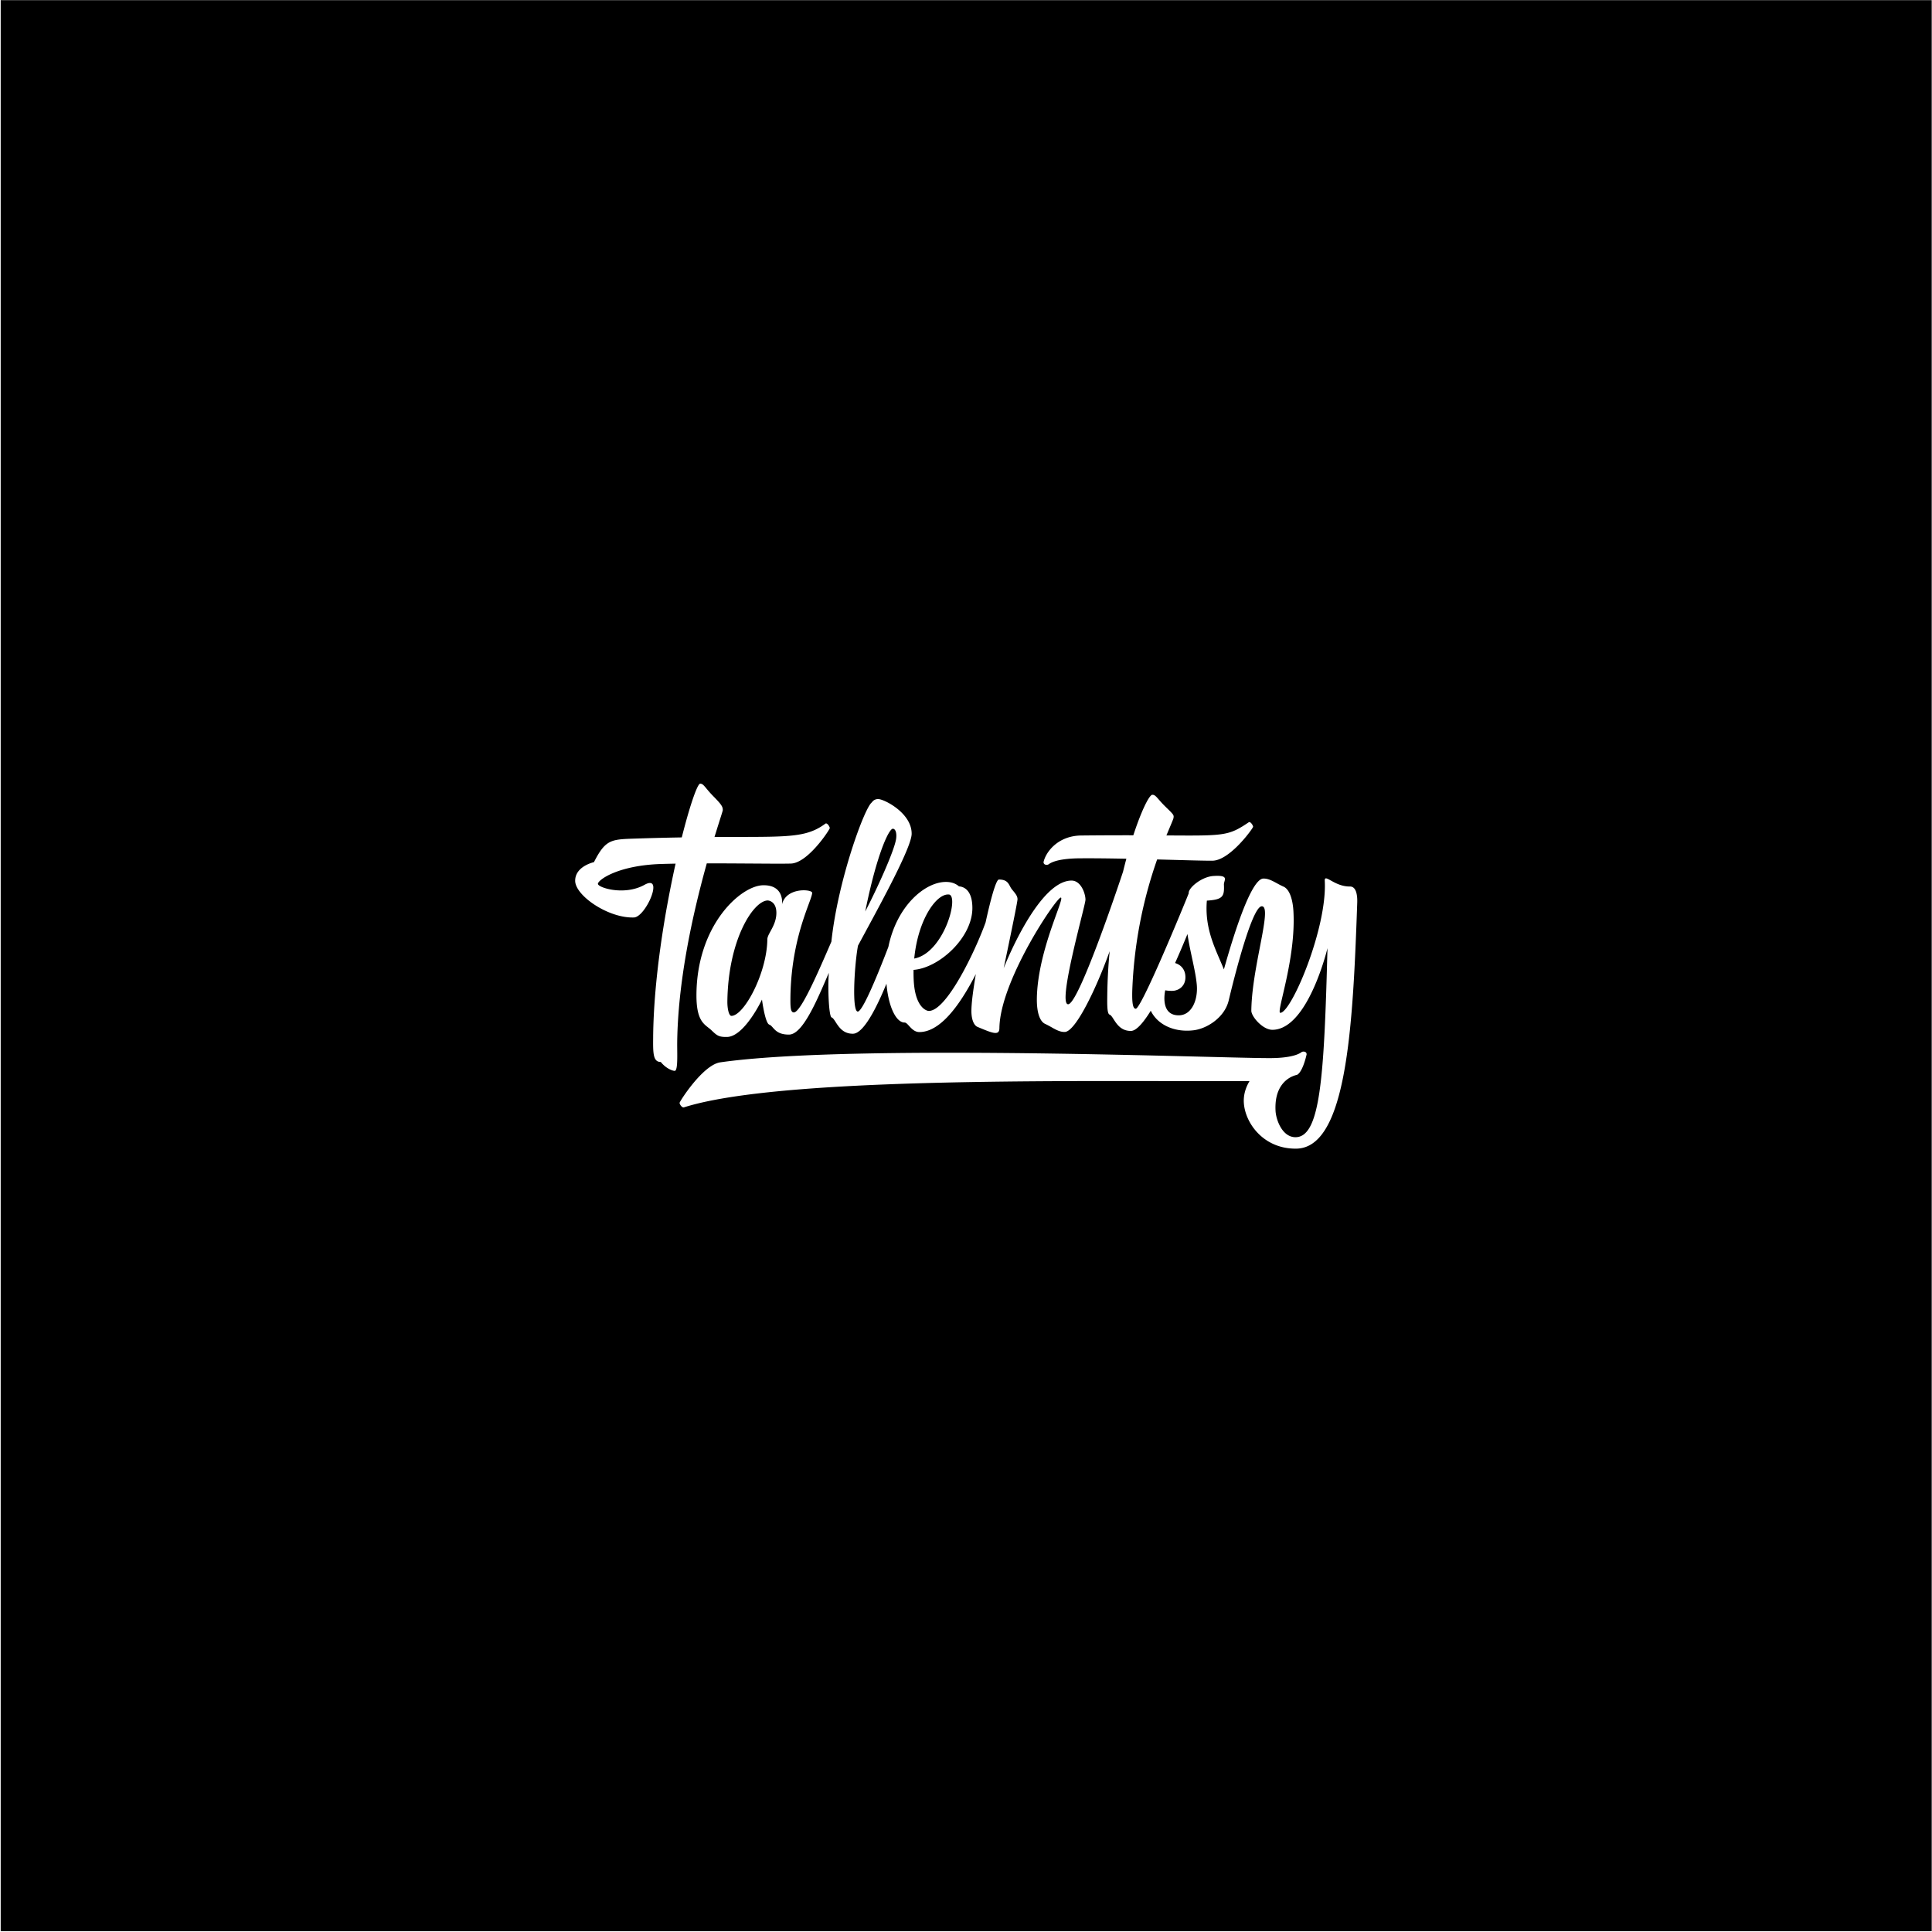 <svg xmlns="http://www.w3.org/2000/svg" width="2001" height="2001" fill="none"><path fill="#000" fill-rule="evenodd" d="M1700.71 591.673v816.997H300.715V591.673H1700.71Zm-507.22 231.491c-.59.005-1.35.578-2.26 1.682l-.3.366c-.14.192-.3.397-.45.615l-.32.453-.33.488c-.05.084-.11.169-.16.256l-.34.539-.35.573-.36.606-.18.316-.37.656-.37.689c-.07.117-.13.236-.19.356l-.39.738-.4.77-.4.802-.41.834-.41.865-.43.897-.42.927-.66 1.449-.44 1.004-.68 1.562-.45 1.078-.7 1.673-.47 1.151-.71 1.782-.72 1.845-.49 1.265-.48 1.293-.5 1.321-.74 2.032-.5 1.388-.5 1.415-.76 2.172-.51 1.481-.51 1.506-.77 2.307c-.09.259-.17.52-.26.781-17.96-.032-35.92.045-53.88.231-24.52.248-36.89 17.409-39.1 27.506-.03 3.265 3.86 3.233 5.15 2.39l.08-.057c3.14-2.351 8.24-3.919 14.21-4.891l1.1-.17c.92-.137 1.86-.26 2.81-.37l1.15-.126 1.17-.115c.97-.09 1.96-.168 2.96-.234l1.19-.075 1.21-.063 1.21-.053c.4-.016.8-.03 1.21-.042l1.21-.033c.41-.009.81-.016 1.22-.022l1.93-.02 2.7-.018 2.76-.011 2.81-.004 2.86.002 2.9.009 2.95.016 2.98.021 3.02.027 4.59.05 4.64.062 6.27.098 6.31.114 3.18.063a542.656 542.656 0 0 0-3.45 13.443l-1.28 3.841-1.17 3.473-1.92 5.662-1.37 4.022-1 2.916-1.62 4.69-1.15 3.318-1.2 3.457-1.26 3.583-1.3 3.694-1.34 3.793-1.38 3.879-1.42 3.952-1.45 4.01-1.47 4.057-.75 2.042-1.51 4.102c-.25.685-.5 1.371-.76 2.056l-1.53 4.117c-1.03 2.744-2.06 5.483-3.1 8.201l-1.56 4.058c-11.16 28.932-22.37 54.322-27.31 54.372-5.29.06-1.94-21.58 3.24-45.538l.69-3.137c.11-.524.23-1.05.35-1.575l.71-3.159.72-3.161.73-3.154.73-3.137.74-3.112.74-3.075 1.1-4.526 1.42-5.821 3.77-15.268.52-2.125.71-2.911.41-1.743.37-1.574c.62-2.725.98-4.547.99-5.203v-.409l-.02-.432c0-.073-.01-.148-.01-.223l-.04-.463c-.01-.157-.03-.318-.05-.481l-.06-.498c-.03-.169-.05-.341-.08-.515l-.09-.528-.06-.27-.11-.547-.06-.278-.14-.563-.15-.571c-.02-.096-.05-.192-.08-.289l-.17-.581-.09-.293-.19-.588c-.03-.099-.07-.197-.1-.295l-.22-.592a3.42 3.42 0 0 0-.11-.296l-.23-.593c-2.24-5.421-6.34-10.63-12.53-10.57-26.58.27-53.27 52.578-64.55 77.671l-.86 1.923-.79 1.801-.72 1.671-.66 1.532-.58 1.384-.75 1.78-.85 2.102-.37.94 4.83-23.007 2.53-12.233 3.09-15.194 1.31-6.576 1.11-5.701.59-3.17.41-2.338.18-1.064.11-.722.07-.461.06-.504.03-.293.01-.153v-.063c.03-2.43-1.24-4.538-2.84-6.603l-.42-.538-.43-.537-.48-.581c-.72-.872-1.45-1.75-2.11-2.655-.33-.438-.62-.91-.89-1.401l-.21-.371-.91-1.715-.29-.507-.2-.337-.2-.333-.22-.33-.22-.326-.24-.32-.25-.313c-1.67-2.016-4.25-3.569-9.37-3.514-.59.005-1.27.796-2.04 2.255l-.23.457c-.12.239-.24.492-.36.76l-.24.555-.25.592c-.04.102-.08.205-.13.31l-.25.647-.26.683-.26.719-.27.752-.4 1.192-.28.836-.28.868-.28.899-.29.929-.43 1.45-.44 1.515-.44 1.577-.45 1.637-.46 1.695-.61 2.345-.78 3.061-.63 2.545-.32 1.303-.48 1.991-.79 3.407-.65 2.801-.8 3.584-.48 2.192c-.06.245-.11.49-.16.736-10.85 30.204-40.314 91.597-58.744 91.787h-.084l-.183-.01h-.1l-.213-.03-.233-.04c-.04-.01-.081-.01-.123-.02l-.259-.06c-.089-.03-.18-.05-.275-.08l-.291-.09c-.099-.03-.201-.07-.305-.11l-.32-.12-.332-.15-.343-.16-.176-.09-.36-.2c-4.499-2.55-11.168-10.17-12.143-30.94-.163-3.47-.211-6.95-.144-10.43 26.56-1.99 60.918-33.365 60.918-64.048 0-13.817-4.91-19.403-9.637-21.437l-.372-.153-.371-.139-.369-.126-.184-.057-.365-.106a12.845 12.845 0 0 0-.362-.093l-.358-.081-.354-.07-.348-.059-.344-.048-.337-.039-.33-.029-.163-.011c-3.065-2.68-7.475-4.667-13.822-4.596-21.513.213-50.592 24.773-59.287 67.247l-1.426 3.705-1.852 4.766-1.643 4.181-1.368 3.45-1.053 2.632-1.433 3.551-1.092 2.68-1.104 2.68-1.112 2.68-1.117 2.66-.746 1.76-1.118 2.61-1.114 2.56-.739 1.68-1.101 2.47-.727 1.61c-.121.27-.241.53-.361.79l-.717 1.56-.709 1.51-.7 1.48c-.232.48-.462.96-.69 1.43l-.68 1.38c-.112.22-.224.45-.335.67l-.661 1.3-.326.63-.641 1.22c-3.063 5.74-5.61 9.38-7.149 9.38-2.255 0-3.343-6.24-3.638-15.17l-.042-1.52c-.052-2.3-.056-4.76-.017-7.32l.032-1.72.02-.87.051-1.76.061-1.77.036-.9.078-1.8.043-.91.095-1.81.05-.92.11-1.82.118-1.83.128-1.82.068-.9.14-1.81.074-.9.153-1.79.16-1.774.168-1.75.174-1.723.09-.852.184-1.678.094-.827.192-1.626.098-.798.201-1.564.204-1.518.21-1.47c.105-.721.212-1.423.321-2.103l.218-1.331.221-1.268c.037-.206.074-.409.112-.61l2.843-5.286 8.446-15.628 4.257-7.897 3.646-6.798 2.211-4.146 2.218-4.178 1.478-2.797 2.209-4.202 1.463-2.8 2.175-4.188 1.432-2.777 1.414-2.762 1.395-2.741 1.372-2.717.676-1.349 1.332-2.673 1.303-2.638 1.271-2.6c8.357-17.195 14.38-31.543 14.452-37.587.242-21.738-28.774-36.166-34.726-36.103a7.567 7.567 0 0 0-6.49 3.46c-7.52 5.244-35.227 80.858-41.905 144.228l-4.992 11.493-1.593 3.649-2.173 4.948-1.66 3.747-1.117 2.504-1.501 3.34-1.242 2.74-.933 2.04-1.555 3.36-.932 1.99-1.546 3.27-1.229 2.55-.611 1.25-.911 1.85-.904 1.81-.598 1.18-.594 1.17-.883 1.7-.582 1.11-.578 1.08-.572 1.06c-.095.17-.19.34-.284.52l-.564 1.01-.557.99-.551.97-.544.93-.538.9-.529.87-.523.84-.514.81-.506.77c-.084.12-.167.25-.25.37l-.493.72c-2.524 3.61-4.687 5.73-6.3 5.75-1.672.02-2.595-1.21-3.087-3.66l-.088-.48c-.041-.24-.078-.5-.113-.76l-.064-.55-.055-.57-.025-.3-.044-.62-.019-.32-.033-.66-.027-.69-.02-.72-.015-.75-.009-.77-.005-1.64.006-1.3.013-1.37c.402-35.547 7.389-62.933 13.477-81.518l.648-1.958.64-1.89.628-1.822.616-1.755.6-1.686.583-1.619.839-2.299 1.749-4.763.438-1.206.406-1.136.19-.542.356-1.031c.786-2.326 1.274-4.081 1.347-5.256l.009-.243-.007-.112c-.479-3.62-26.103-5.673-30.978 11.252l-.141.519-.13.535.053-.442.03-.331.037-.565.02-.508.007-.375-.002-.614-.011-.441-.021-.463-.015-.239-.038-.494-.051-.512-.065-.528-.081-.543c-.964-5.951-4.894-14.12-19.226-13.973-23.557.239-69.227 41.746-69.227 114.278 0 15.53 2.854 23.07 6.411 27.66l.341.42.344.42.349.39.351.38.353.37.356.35c.06.06.119.12.179.17l.358.34.36.33.18.15.36.32.361.3.72.58 1.07.85.876.68.396.31c.722.58 1.418 1.16 2.07 1.79l1.174 1.13.816.77.771.7.493.44.48.4.468.38c2.785 2.21 5.115 3.05 9.497 3.21l.75.02h1.624c9.968-.1 19.969-11.81 26.952-22.32l.749-1.15c.246-.38.488-.75.725-1.13l.699-1.11c.115-.18.228-.36.34-.55l.659-1.08c.107-.17.214-.35.319-.53l.616-1.04.588-1 .557-.98.526-.93.73-1.32.654-1.21.394-.74.68-1.31.739-1.46.43-.88.24 1.71.183 1.21.23 1.46.336 2.02.193 1.09.28 1.53.306 1.58.247 1.21.26 1.22.181.81.187.81.193.81.199.79.203.79.21.77.214.75c.037.13.073.25.11.37l.222.73.227.69c.996 2.98 2.128 5.19 3.353 5.6.669.23 1.262.63 1.84 1.15l.247.22.246.25.37.38.375.41 1.182 1.32.426.47.296.32.465.47.324.32.338.32.353.31c.06.05.121.11.182.16l.376.31c2.692 2.16 6.636 3.99 13.454 3.92 8.318-.08 16.787-12.2 24.786-27.81l.826-1.63.822-1.65c.137-.27.274-.55.41-.83l.817-1.68.813-1.7.809-1.71.804-1.73.8-1.74.796-1.74 1.185-2.64 1.174-2.64 1.547-3.52 2.28-5.26 3.319-7.7c-.356 4.64-.505 10.29-.472 16.04l.008.95.027 2.12.037 1.81.048 1.8.06 1.78.091 2.19.085 1.71.121 2.09.109 1.61.088 1.18.063.76.167 1.85.107 1.05.114 1.02.118.97.083.62.127.88.088.56.091.54.093.52.095.48.097.47.099.43.102.41c.017.06.034.12.052.19l.105.36.107.33.109.3c.239.62.493 1.01.761 1.15l.062.02c.77.26 1.491.96 2.238 1.93l.264.35.268.37.408.6.418.63 1.343 2.08.484.74.335.49.346.5.358.51.369.5c.314.42.641.84.983 1.25l.418.49c3.05 3.52 7.288 6.54 13.909 6.47 6.023-.06 12.831-8.15 19.531-19.83l.717-1.26c.478-.85.955-1.72 1.432-2.61l.713-1.34c.119-.22.237-.45.356-.68l.711-1.37.354-.69.707-1.41.705-1.42.702-1.44c.117-.24.234-.48.35-.73l.697-1.46.694-1.48c.116-.25.231-.49.346-.74l.688-1.5.685-1.51c.113-.25.227-.51.34-.76l.678-1.53.674-1.53.668-1.54.663-1.55.658-1.55.653-1.56.968-2.33c.064.75.134 1.49.21 2.23l.158 1.45.172 1.43.186 1.41c2.92 21.15 10.481 33.77 18.026 33.7 1.121-.02 2.231.91 3.466 2.19l.417.44 1.549 1.69c.078.09.156.17.235.25l.48.51c.082.08.164.17.247.25l.505.5c2.228 2.16 4.958 4.09 8.608 4.05 17.966-.18 34.516-19.21 48.109-41.68l1.03-1.71c1.02-1.72 2.03-3.46 3.01-5.2l.98-1.75.97-1.76c.16-.29.32-.58.48-.88l.95-1.76.94-1.76.92-1.77.91-1.76-.52 3.14-.48 3-.46 2.87-.51 3.42-.38 2.59-.27 1.86-.24 1.8-.23 1.74-.14 1.12-.14 1.09-.19 1.59-.17 1.53-.15 1.47-.19 1.88-.08.9-.1 1.3-.09 1.26-.08 1.2-.04.77-.05 1.12-.03 1.08-.02 1.02c-.09 7.66 1.88 15.09 6.44 16.98l5.03 2.08 1.91.78 1.8.71 1.03.4.99.37.64.23.62.21.6.21.59.19.57.17.54.16.54.15.51.13c.09.02.17.04.25.06l.49.1c.08.02.16.04.24.05l.46.08.44.07c3.41.42 5.18-.79 5.29-4.58l.01-.24c.56-48.98 58.88-135.287 63.59-135.34 1.03-.01.44 2.653-1.12 7.346l-.45 1.329-.49 1.428-.54 1.522-.57 1.614-3 8.322-1.11 3.128-.76 2.176-.39 1.114-.79 2.278c-.4 1.155-.8 2.334-1.2 3.536l-.81 2.433c-6.48 19.696-13.29 44.864-13.57 68.824v1.89c.01.31.01.63.02.94l.03.93c.01.16.01.31.02.47l.04.92c.05.76.1 1.52.17 2.27l.09.89c.03.29.06.59.1.88l.11.86c1.04 7.61 3.56 13.72 8.04 15.77 1 .45 1.96.93 2.9 1.43l.94.49.91.51 1.35.76 1.77.99.87.49.87.46c3.45 1.85 6.81 3.26 10.59 3.21 6.02-.05 14.98-12.99 24.07-30.75l1.03-2.03c1.72-3.42 3.44-6.99 5.14-10.68l1.01-2.22c.17-.37.34-.75.51-1.12l1.01-2.26 1-2.27c.17-.38.34-.76.5-1.14l.99-2.3.98-2.32c.17-.38.33-.77.49-1.15l.97-2.33.96-2.33c.15-.39.31-.78.47-1.17l.94-2.33c.15-.39.31-.78.46-1.17l.92-2.337.45-1.165.9-2.327c.15-.387.29-.774.44-1.16l.87-2.313.85-2.301.84-2.286c.27-.76.55-1.516.81-2.269a545.26 545.26 0 0 0-2.48 45.538l-.05 4.1v.86l-.01.86v1.46l.02 1.4.02 1.04.03 1.02.03.67.05.98.04.64.05.62c.01.1.02.2.02.3l.06.59.07.58.03.28.08.54c.34 2.2.9 3.78 1.81 4.19l.11.04c.69.24 1.33.82 2 1.62l.26.34.27.36.27.38c.04.06.09.13.14.19l.27.41.28.43 1.51 2.33.49.74.52.76.36.5c.06.09.12.17.18.26l.38.51c3.13 4.15 7.59 8.17 15.21 8.09 2.25 0 4.79-1.4 7.52-3.89l.51-.48c.18-.16.35-.33.52-.5l.53-.53c.08-.09.17-.18.26-.27l.53-.57.53-.59.27-.3.54-.62c.09-.11.18-.21.27-.32l.54-.66.55-.68.55-.69c.1-.12.19-.24.28-.36l.56-.73.56-.75.56-.77.56-.79.57-.81c.1-.13.19-.27.29-.41l.57-.83.57-.86.58-.87.86-1.33.87-1.37.59-.94c7.43 15.27 25.6 22.69 44.74 20.19 13.58-1.77 31.84-13.19 36.03-31.02l.18-.8.85-3.52.66-2.74.83-3.37.98-3.91.83-3.25.89-3.49.97-3.7.67-2.57.71-2.63.72-2.7.75-2.75.77-2.79.79-2.826c.27-.946.54-1.897.81-2.85l.82-2.866c7.2-24.884 16.06-50.542 21.98-50.601 4.6-.046 3.87 9.916 1.31 24.821l-.4 2.272-.42 2.342-.45 2.409-.46 2.472-1.23 6.429-1.3 6.737-.53 2.769-.53 2.804-.52 2.837-.53 2.865-.51 2.886-.51 2.92c-2.52 14.6-4.59 29.84-4.74 43.59-.02 1.25.5 2.86 1.41 4.61l.27.5c.33.6.7 1.2 1.11 1.82l.37.52c.12.18.25.36.37.53l.4.54.42.53c.91 1.15 1.94 2.29 3.05 3.38l.52.49c.09.09.18.17.27.25l.53.48c3.97 3.52 8.77 6.19 13.24 6.14 28.18-.28 46.53-49.56 53.61-72.764l.52-1.732.48-1.622.44-1.504c.06-.24.13-.475.2-.705l.36-1.312.47-1.71.25-.955.37-1.436.21-.851-.21 7.837-.21 7.633-.21 7.471-.21 7.3-.22 7.15c-.04 1.17-.08 2.35-.11 3.51l-.23 6.9c-3.4 100.01-9.13 147.77-31.59 148.01-8.2.07-13.79-6.26-17.1-13.31l-.33-.72c-.11-.24-.21-.48-.31-.72l-.3-.73c-.14-.36-.28-.73-.42-1.09l-.26-.72c-.12-.37-.24-.73-.35-1.09l-.23-.71-.2-.72c-.07-.23-.13-.47-.19-.7l-.18-.7a4.18 4.18 0 0 0-.08-.34l-.15-.68c-.05-.23-.09-.45-.14-.67l-.12-.66-.11-.64-.09-.63c-.03-.21-.06-.41-.08-.61l-.07-.59-.03-.29-.04-.56c0-.09-.01-.19-.01-.28-1.34-24.38 10.92-33.04 17.76-35.97l.54-.22c.09-.04.18-.07.26-.11l.5-.19.48-.16.44-.15.21-.06.57-.17.48-.13.27-.07.41-.08.24-.05.22-.11c1.57-.89 2.98-2.73 4.21-4.97l.33-.62c.38-.74.74-1.51 1.09-2.3l.29-.68.28-.69.27-.69.26-.69.25-.69.24-.69.23-.68.33-1.01.2-.65.38-1.26.34-1.18.29-1.08.24-.96.29-1.17.26-1.13c.04-3.26-3.86-3.23-5.15-2.39l-.08.06c-2.95 2.21-7.63 3.73-13.14 4.71l-1.07.18-1.1.17c-1.1.17-2.23.31-3.38.44l-1.16.12-1.17.11-2.37.18-1.2.07c-.4.02-.8.05-1.2.06l-1.21.06-1.21.04-1.22.03c-.2 0-.4.01-.6.01l-1.22.02c-3.69.04-9.57-.03-17.32-.17l-6.17-.13c-1.08-.02-2.2-.04-3.34-.07l-7.17-.16-7.8-.18-53-1.31-11.24-.27-11.66-.28-12.05-.28c-2.04-.04-4.09-.09-6.16-.14l-12.59-.27-12.91-.27-13.2-.27c-135.64-2.64-312.427-3.83-396.185 8.19-9.193 1.32-19.972 11.85-28.329 22.03l-.972 1.2c-.64.8-1.264 1.59-1.871 2.37l-.896 1.17c-.147.19-.293.38-.437.57l-.854 1.14-.822 1.12-.792 1.09-.758 1.06-.723 1.03-.687 1-.65.95-.61.91-.57.87-.529.81-.484.76-.44.71-.573.94-.322.55-.271.48c-.042.07-.08.14-.117.21l-.194.37c-.168.33-.256.55-.256.63 0 .42.219 1.08.591 1.76l.183.32c.897 1.49 2.426 2.99 3.78 2.56 74.898-23.78 263.662-26.99 422.498-27.24l13.17-.01 13-.01c2.16 0 4.3 0 6.44.01l19.03.01 53.97.09 11.24.01 10.93.01 10.59-.01c8.69-.01 17-.03 24.91-.07-4.12 6.74-6.37 14.49-5.94 22.21 1.15 21.22 20.38 48.12 54.2 47.78 49.17-.5 57.77-111.19 62.28-228.077l.29-7.548c.05-1.259.09-2.519.14-3.779l.27-7.562.28-7.855.01-.586.01-.888v-.896l-.01-.6-.02-.6-.02-.601-.04-.599c0-.1-.01-.199-.02-.299l-.05-.594-.05-.591a2.963 2.963 0 0 0-.04-.294l-.07-.582a2.827 2.827 0 0 0-.04-.289l-.08-.572c-.04-.189-.07-.377-.1-.563l-.11-.554-.06-.273-.13-.537c-.97-3.807-2.9-6.663-6.49-6.754l-.26-.002h-.48c-4.17-.03-7.92-.994-11.19-2.261l-.75-.297-.73-.306-.71-.314c-.12-.053-.23-.106-.35-.159l-.68-.321c-.11-.054-.23-.108-.34-.162l-.65-.325-.64-.325-.62-.324-.6-.321-1.15-.626-2.29-1.266-.67-.358-.42-.215-.4-.195-.38-.173c-2.03-.888-3.08-.696-3 1.87l.01.239c2.66 48.943-34.61 136.554-46.04 136.674-1.17.01-.74-3.43.53-9.37l.32-1.47.34-1.57.58-2.51 1.77-7.64.73-3.18.76-3.33.51-2.31.52-2.37.52-2.43.52-2.49c.08-.42.17-.84.26-1.26l.51-2.57c3.68-18.577 6.9-40.989 5.73-62.435l-.03-.488-.06-.973-.08-.968a7.826 7.826 0 0 0-.04-.482l-.09-.958a58.95 58.95 0 0 0-.29-2.36l-.13-.928a62.7 62.7 0 0 0-.66-3.597l-.2-.866c-1.61-6.868-4.44-12.283-8.74-14.174a62.962 62.962 0 0 1-3.48-1.679l-.96-.502-1.41-.758-2.3-1.248-.9-.484-.45-.236-.89-.461c-3.42-1.73-6.75-3.026-10.37-2.99-7.33.078-16.47 19.27-24.97 42.989l-.87 2.427c-.71 2.035-1.42 4.099-2.13 6.183l-.84 2.509-.84 2.526-.82 2.538-.82 2.547-.82 2.553-.8 2.555-.79 2.554-.78 2.549-.77 2.541-.76 2.53-.75 2.515-.74 2.497-.72 2.475-1.05 3.666-.69 2.403-.67 2.38-.33 1.17-.47-1.18-.49-1.19-.74-1.785-.76-1.799-3.42-7.956-.8-1.881-.8-1.899-.53-1.278-.52-1.287c-.09-.216-.18-.431-.26-.648l-.52-1.301-.51-1.313-.51-1.323c-.5-1.328-.99-2.673-1.46-4.036l-.47-1.369c-.15-.458-.31-.919-.46-1.382l-.44-1.394c-3.5-11.207-5.71-23.677-4.47-38.23l.97-.067.94-.073.9-.079.87-.084.84-.09c.41-.047.8-.096 1.19-.148l.75-.107.73-.114c.47-.079.93-.163 1.36-.253l.64-.138.6-.148.58-.156c4.43-1.263 6.34-3.399 7.04-7.171l.08-.491c.03-.249.07-.506.1-.769l.05-.537.04-.556.03-.574.02-.595.01-.615v-.635l-.01-.656-.02-1.024-.02-.709-.03-.732c-.04-.909.17-1.85.42-2.767l.3-1.106.12-.476.04-.208.08-.408.05-.3.02-.196.01-.193V910.321l-.01-.184-.02-.181c-.01-.03-.01-.059-.02-.089l-.04-.174a.263.263 0 0 0-.02-.086l-.06-.168-.07-.164c-.12-.27-.31-.52-.57-.747l-.16-.134-.18-.128a4.59 4.59 0 0 0-.31-.181l-.23-.114a5.076 5.076 0 0 0-.25-.107l-.27-.1a5.216 5.216 0 0 0-.29-.094l-.32-.088-.34-.08-.36-.073-.39-.066-.41-.059-.22-.026-.45-.047-.24-.021-.49-.035-.53-.027-.55-.019-.58-.01-.61-.002-.97.014-.69.021-.73.03-.75.039-.8.049c-4.33.289-8.84 1.899-12.85 4.108l-.68.384-.67.395-.33.201-.66.41a44 44 0 0 0-2.18 1.5l-.59.444-.58.448c-.28.226-.56.453-.83.682l-.53.458c-.52.46-1.02.923-1.48 1.386l-.45.463c-2.5 2.622-3.96 5.203-3.74 7.08l-.02.072-.25.624-.93 2.312-.84 2.089-1.86 4.53-1.84 4.464-2.11 5.113-2.36 5.672-3.24 7.739-2.08 4.921-2.88 6.807-2.24 5.239-1.52 3.536-1.53 3.557-2.32 5.351-1.55 3.56-1.55 3.542-.78 1.76-1.54 3.493-1.54 3.45-1.52 3.39-1.5 3.31c-.25.55-.49 1.09-.74 1.63l-1.47 3.2c-.48 1.05-.96 2.08-1.43 3.09l-1.4 2.99c-6.68 14.16-12.02 24.11-13.81 24.11-1.22 0-2.07-1.01-2.65-2.84l-.12-.42c-.06-.22-.11-.45-.17-.68l-.1-.49c-.01-.08-.03-.16-.05-.25l-.08-.52c-.02-.09-.03-.18-.05-.27l-.07-.56-.07-.58-.06-.61-.06-.62-.05-.65-.04-.67-.03-.69-.03-.72-.02-.73-.02-.75-.01-.77V1029.53l.01-.84.03-1.73.04-1.34a460.5 460.5 0 0 1 25.75-135.483l35.72.962 9.63.22 4.77.083 3.28.037 1.79.009 1.72-.004.34-.003c8-.078 17.11-6.62 24.81-14.042l1.04-1.017c2.06-2.042 4.01-4.131 5.8-6.154l.88-1.005.85-.991.82-.973c.13-.161.26-.321.4-.479l.77-.942.73-.916.36-.447.68-.873.65-.839.61-.803.56-.763.53-.721.48-.675.44-.626.39-.574.34-.519c.06-.081.11-.161.16-.237l.27-.431.22-.367c.22-.39.34-.645.34-.743.01-.296-.12-.731-.33-1.22l-.14-.299a8.428 8.428 0 0 0-.42-.778l-.2-.314-.22-.308c-.95-1.318-2.24-2.38-3.24-1.712l-1.24.829-1.2.795c-.19.13-.39.259-.58.386l-1.15.746-1.12.715-1.1.684c-9.94 6.128-17.19 8.422-33.95 9.194l-1.87.079c-.64.024-1.28.046-1.95.066l-2.02.057-2.12.046-1.09.019-2.25.033-2.34.023-2.45.017-2.54.009-2.65.002-2.76-.003-4.36-.014-7.84-.042-8.64-.057 5.28-12.595.82-2.003.48-1.208.36-.93.13-.352.09-.272.06-.19c0-.017 0-.032.01-.045l.14-.819.04-.213.04-.305.02-.195.01-.284v-.366l-.02-.18-.03-.179-.03-.18-.05-.181-.06-.184-.08-.186-.08-.192-.1-.196-.12-.203-.06-.104-.14-.214-.16-.223-.17-.233-.19-.244-.21-.256-.35-.408-.4-.44-.44-.476-.67-.696-.98-.98-1.13-1.117-2.78-2.707a40.85 40.85 0 0 1-.75-.733l-.71-.711c-.12-.117-.24-.232-.35-.347l-.66-.678-.93-.974-.58-.622-.82-.892-.99-1.111-2.45-2.801-.35-.39-.34-.368-.32-.346-.31-.324-.15-.153-.3-.291c-1.28-1.213-2.36-1.81-3.81-1.796Zm-468.318-11.491c-.483.005-1.107.645-1.852 1.87l-.268.456a26.18 26.18 0 0 0-.566 1.057l-.296.599a23.82 23.82 0 0 0-.152.317l-.311.668-.159.352-.324.737-.333.782-.341.827-.173.43-.354.892-.361.936-.369.978-.568 1.547-.584 1.641-.6 1.732-.409 1.205-.414 1.244-.421 1.283-.427 1.322-.433 1.36-.66 2.11-.672 2.193-.684 2.273-.694 2.354-.705 2.43-.714 2.507-.722 2.581-.486 1.761-.736 2.701-.495 1.84-.746 2.816-.753 2.883-1.012 3.946-.254 1.004-5.65.099-5.81.113-5.974.13-4.589.108-6.268.16-4.814.133-4.914.144-3.331.102-11.753.382-2.02.077-1.294.056-1.253.062-1.214.068-1.176.077-1.139.085c-.374.03-.742.062-1.104.096l-1.07.108c-12.99 1.403-18.502 5.752-27.583 23.598l-.549.133-.641.174-.486.142-.362.111-.389.124-.416.138-.441.152-.702.255-.244.092-.502.196-.52.211-.265.112-.541.235-.275.123-.558.259c-.187.089-.377.181-.567.276l-.575.293c-.193.1-.386.204-.58.31l-.584.328c-5.071 2.917-10.334 7.855-10.256 15.767.163 15.217 34.225 38.748 60.803 37.888 12.211-.405 31.433-44.525 11.577-34.138l-.614.332c-20.868 11.606-48.181 2.892-48.225-1.029-.036-3.913 20.419-19.095 65.301-20.559l1.44-.046 2.935-.084 3.003-.075 3.065-.067 3.119-.062 1.578-.03-.346 1.561-.69 3.151c-.23 1.056-.459 2.118-.688 3.187l-.686 3.222-.683 3.258-.68 3.29-.676 3.322-.672 3.354-.667 3.383-.662 3.411-.657 3.438c-.217 1.151-.434 2.306-.65 3.465l-.643 3.489-.636 3.513a923.41 923.41 0 0 0-.316 1.765l-.624 3.547-.617 3.566c-.204 1.192-.406 2.388-.608 3.586l-.598 3.605-.296 1.808-.583 3.63a959.3 959.3 0 0 0-.573 3.644l-.563 3.659c-.556 3.665-1.096 7.349-1.616 11.047l-.514 3.703c-4.059 29.65-6.841 60.07-7.25 88.48l-.022 1.78.009.67-.031 3.01-.008 1.02-.009 1.98.004 1.71.012 1.24.021 1.19.02.78.026.76.048 1.1.039.72.046.69.053.68.061.66.068.64.075.62.042.3.088.59.098.57c.905 4.98 2.912 7.68 7.235 7.65 3.071 3.84 6.525 6.25 9.343 7.63l.505.24c.165.08.329.15.489.22l.473.2.455.18c.074.02.148.05.22.08l.425.14.404.13c.065.02.13.04.193.05l.369.1c.119.03.233.06.344.08l.317.06.29.05.261.03.231.01h.104c.925-.01 1.536-1.25 1.936-3.26l.089-.48.081-.5.075-.53.068-.56.061-.57.056-.6.049-.62.044-.64.039-.65.049-1.02.039-1.05.029-1.07.021-1.1.019-1.88.003-.77v-1.15l-.004-1.17-.021-2.71-.043-4.47-.005-.95-.004-.93.002-1.49.007-.88c.508-46.71 8.8-95.752 18.298-137.314l.817-3.544.821-3.506.826-3.467c.276-1.148.553-2.29.83-3.425l.831-3.384.833-3.34.833-3.296.832-3.249.416-1.607.83-3.177.414-1.57.825-3.102.821-3.051.816-2.997.81-2.944.403-1.45.4-1.437 3.897-.002 5.964.005 13.844.046 41.07.254 5.628.022 4.477.006 4.016-.008 3.048-.022 1.816-.022 2.015-.037 1.399-.038c9.54-.311 20.508-10.581 28.577-20.187l.884-1.064.859-1.056.42-.523.819-1.036.79-1.02.761-.999.73-.976.352-.479.681-.935.327-.456.628-.887.301-.43.573-.831.535-.79.495-.746.454-.699.412-.647.369-.594.167-.275.3-.507.253-.444.109-.198.181-.345c.155-.31.234-.515.234-.6 0-.333-.157-.832-.414-1.386l-.151-.307c-.08-.155-.167-.313-.26-.472l-.194-.316-.103-.157-.214-.309-.226-.3c-.924-1.175-2.081-2.024-2.955-1.376-13.453 9.937-26.223 12.654-53.208 13.438l-2.572.068-2.658.057-2.747.049-2.838.039-2.932.033-3.03.026-3.129.02-6.567.028-22.379.053-6.271.023-6.559.034.974-3.174 2.096-6.744 4.529-14.354.508-1.677.241-.843.159-.619.048-.224.027-.166.006-.077-.001-.299-.008-.293-.017-.289-.012-.144-.032-.285-.042-.284-.025-.142-.059-.283a7.428 7.428 0 0 0-.072-.285l-.084-.286-.098-.289-.112-.294-.062-.148-.135-.3-.151-.307-.168-.314a9.016 9.016 0 0 0-.09-.161l-.194-.326a7.6 7.6 0 0 0-.104-.167l-.221-.342-.242-.353-.261-.365-.282-.377-.303-.392-.326-.407-.348-.423-.372-.439-.396-.458-.42-.476-.68-.752-.739-.8-.801-.851-.865-.905-.932-.963-1.72-1.757-.711-.737-.676-.715-.643-.692-.61-.669-.58-.646-.814-.928-.754-.876-1.133-1.347-1.547-1.862-.675-.795-.319-.365-.307-.341-.298-.32-.29-.296-.283-.275c-1.123-1.053-2.123-1.569-3.427-1.554Zm70.038 120.956.283.024.332.048.251.046.284.062.315.081.341.102.241.08.25.092.259.104.132.056.268.123.275.136.278.151.283.165.142.089.285.189.144.101.286.215c2.194 1.715 4.323 5.004 4.249 11.312-.068 5.71-1.895 10.511-3.917 14.6l-.452.896c-.076.148-.151.295-.227.44l-.455.863-.895 1.658-.645 1.188-.411.766-.197.376-.379.736c-1.037 2.058-1.761 3.882-1.781 5.521-.394 34.911-24.068 79.181-37.191 79.311-1.031.01-1.899-1.13-2.575-2.92l-.165-.47-.08-.24-.152-.5c-.124-.43-.239-.88-.345-1.35l-.124-.57-.058-.3-.11-.59-.101-.62-.093-.62a26.08 26.08 0 0 0-.043-.32l-.078-.64-.036-.33-.065-.65-.029-.33-.051-.66-.042-.67-.031-.67-.023-.66-.012-.67-.002-.33.002-.66c.735-64.124 26.937-104.611 41.865-104.761Zm434.66 34.763c.65 4.44 1.45 8.856 2.31 13.207l.48 2.366.24 1.178.49 2.345.99 4.639 1.21 5.688.47 2.236.46 2.209.44 2.19c1.16 5.79 2.1 11.29 2.56 16.38 1.4 15.7-5.19 31.75-18.75 31.75-13.4 0-15.1-11.64-14.76-19.32l.04-.68c.01-.11.01-.22.02-.33l.05-.64.06-.61.06-.59.06-.55.11-.76.13-.87.13-.71.13-.68.04-.19.46.09.47.07.61.09.74.1.63.07.45.04.72.05.5.04.53.02.54.02c.09 0 .18 0 .27.01H1213.61l.57-.01c.2 0 .39-.01.59-.02 5.63-.27 12.99-4.44 12.99-14.08 0-7.82-4.5-12.903-10.72-14.704l1.26-2.823 1.23-2.788 1.2-2.744 1.56-3.582 1.12-2.619 1.44-3.39 1.37-3.259 1.3-3.114 1.51-3.662.84-2.063Zm-282.987 25.404c3.918-40.878 23.486-68.233 36.393-66.281 9.977 3.239-6.229 60.549-36.393 66.281Zm-22.185-134.46c2.77 0 4.213 4.392 3.46 10.133l-.035.253-.084.528-.102.558-.058.289-.128.601-.145.63-.161.656-.178.683-.194.71-.21.735-.225.76-.366 1.186-.262.819-.42 1.272-.297.875-.471 1.352-.5 1.398-.529 1.441-.555 1.482-.781 2.037-.614 1.57-.638 1.604-.66 1.636-.913 2.227-.47 1.132-.721 1.719-.989 2.328-1.019 2.364-1.045 2.397-1.07 2.422-1.368 3.058-1.115 2.464-1.145 2.503-.868 1.88-.826 1.778-.644 1.377-1.295 2.749-1.302 2.735-1.305 2.715-1.305 2.688-1.301 2.654-.648 1.311-1.289 2.59-1.276 2.537-1.26 2.48a572.4 572.4 0 0 1-1.241 2.414c4.376-21.772 8.798-38.979 12.848-52.086l.672-2.146c.779-2.46 1.543-4.767 2.29-6.922l.635-1.811c1.891-5.322 3.658-9.655 5.248-13.057l.523-1.1c2.84-5.858 5.065-8.608 6.352-8.608Z" clip-rule="evenodd"/><path fill="#000" fill-rule="evenodd" d="M2000.71.173H.715V2000.17H2000.71V.173Zm-428.52 646.228H429.238v707.549H1572.19V646.401Z" clip-rule="evenodd"/></svg>